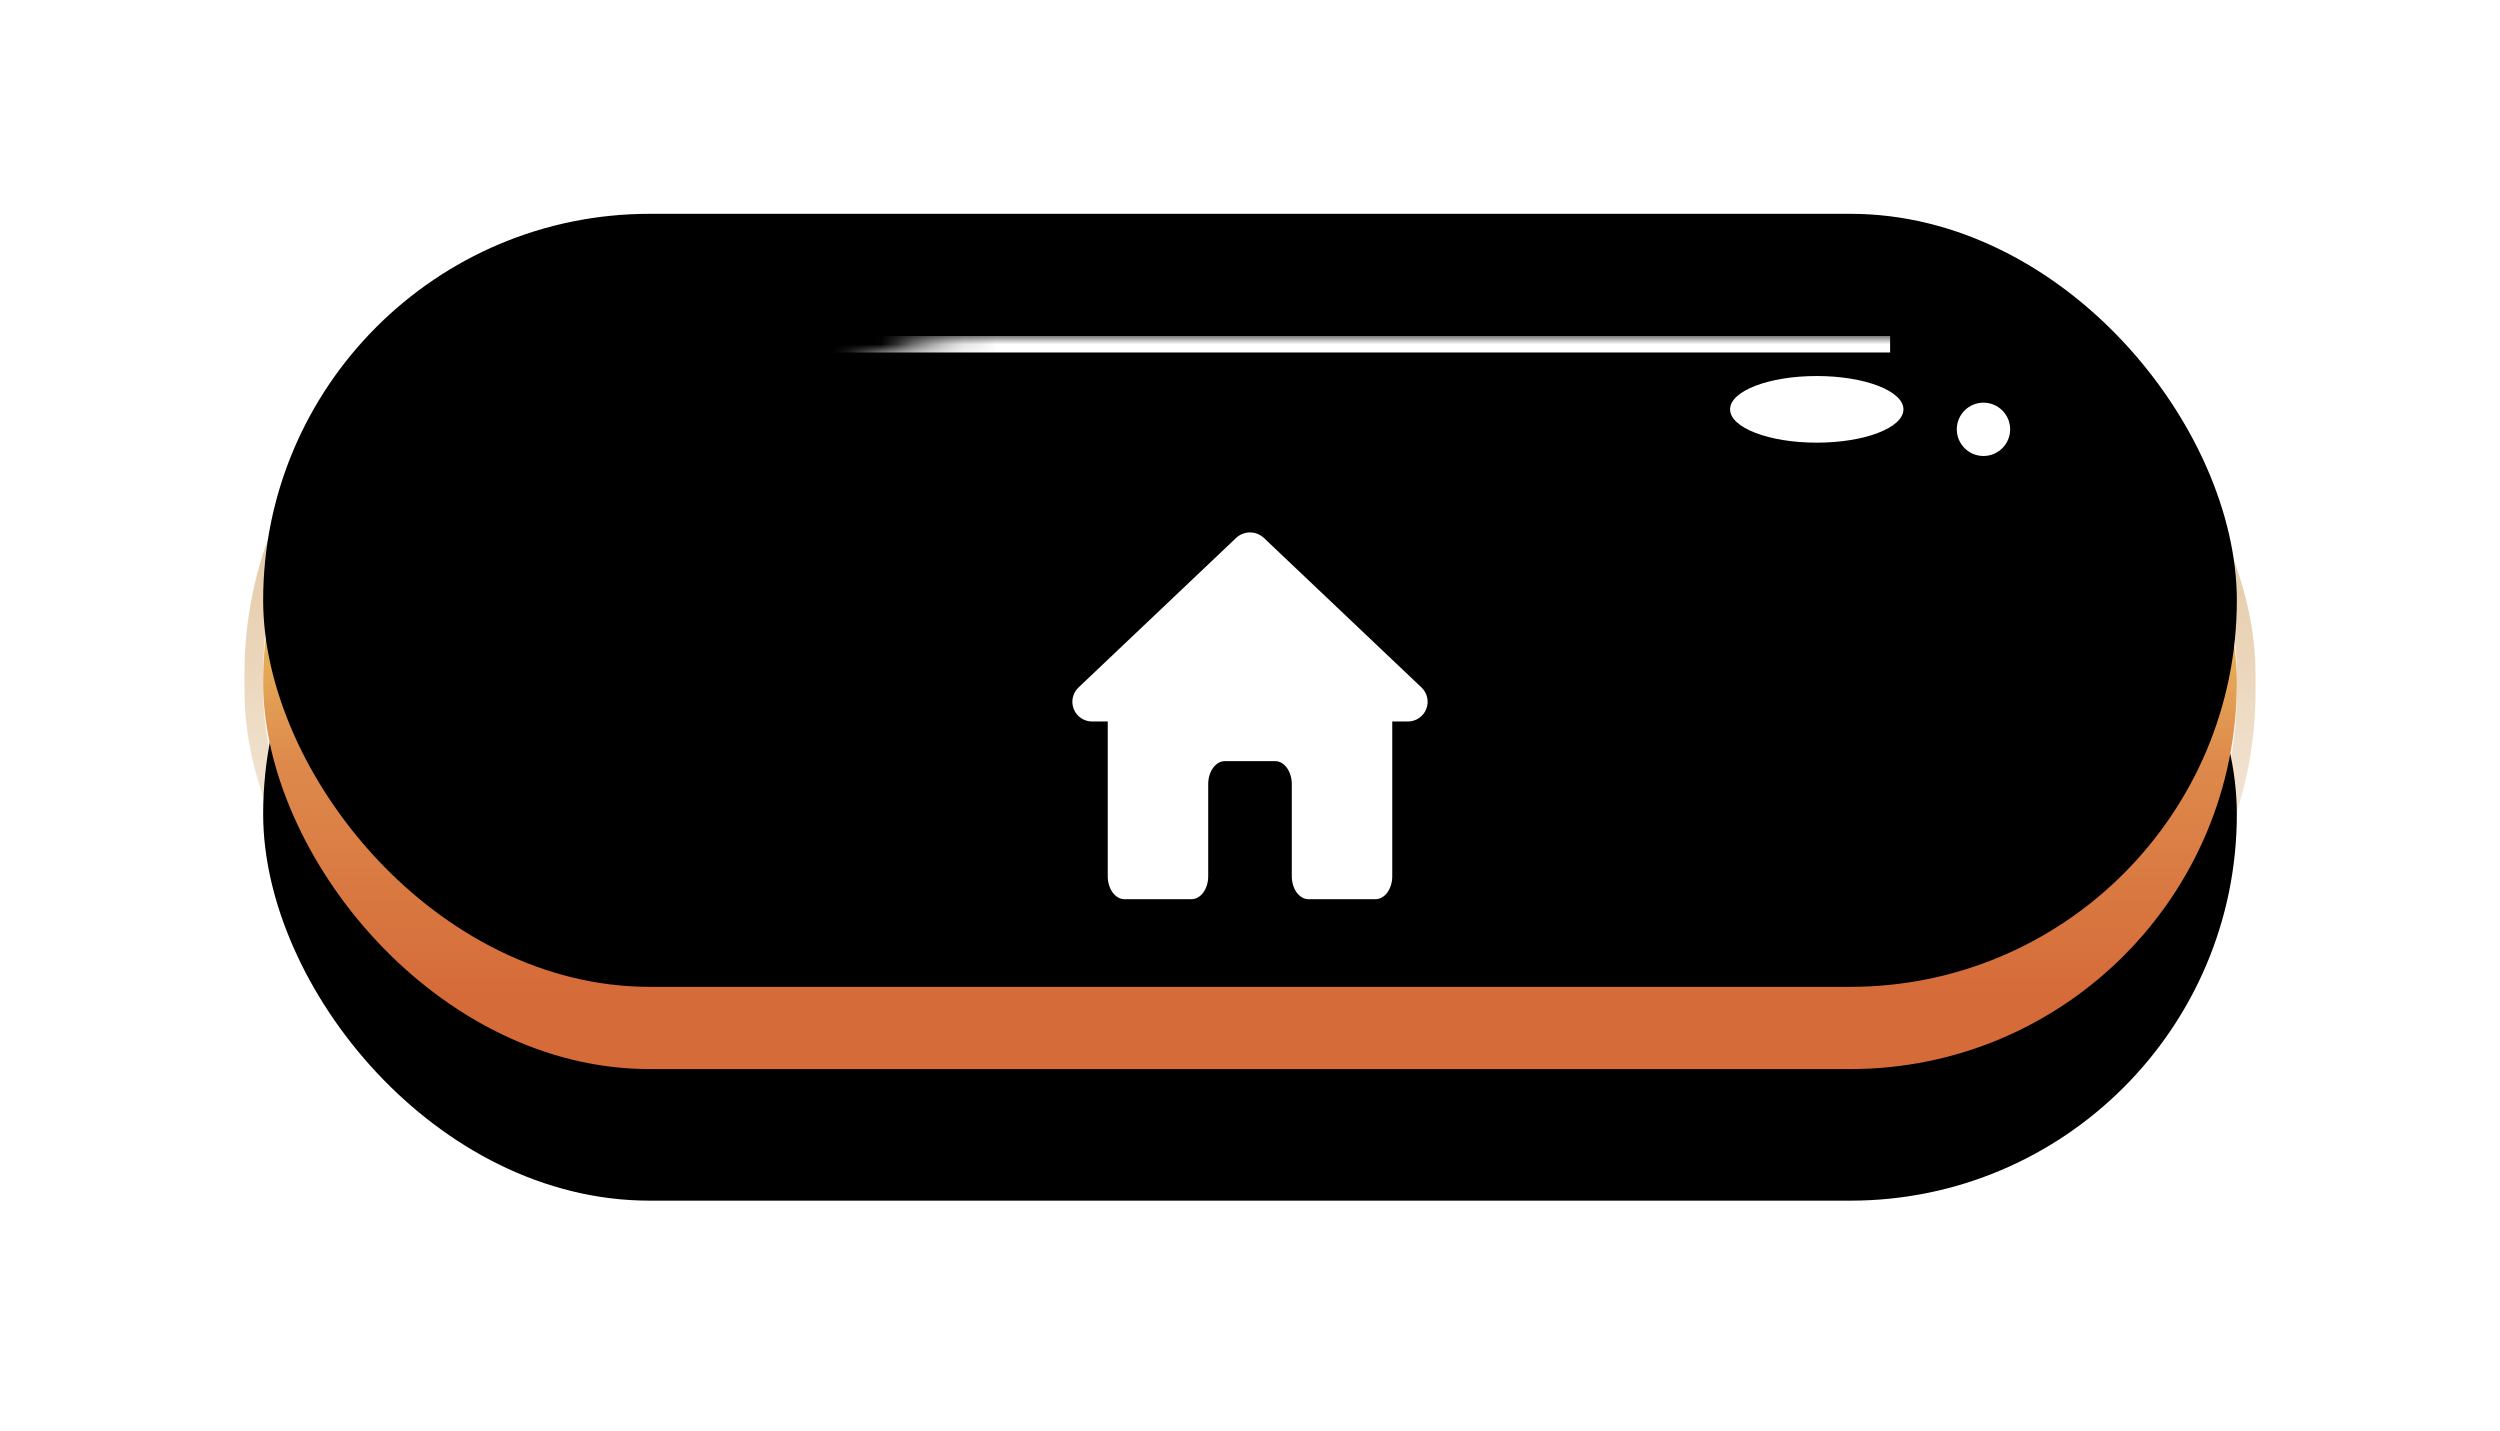 <?xml version="1.0" encoding="UTF-8"?>
<svg width="152px" height="87px" viewBox="0 0 152 87" version="1.1" xmlns="http://www.w3.org/2000/svg" xmlns:xlink="http://www.w3.org/1999/xlink">
    <title>编组备份 3</title>
    <defs>
        <filter x="-16.7%" y="-41.0%" width="133.3%" height="200.5%" filterUnits="objectBoundingBox" id="filter-1">
            <feOffset dx="0" dy="2" in="SourceAlpha" result="shadowOffsetOuter1"></feOffset>
            <feGaussianBlur stdDeviation="3" in="shadowOffsetOuter1" result="shadowBlurOuter1"></feGaussianBlur>
            <feColorMatrix values="0 0 0 0 0   0 0 0 0 0   0 0 0 0 0  0 0 0 0.237 0" type="matrix" in="shadowBlurOuter1" result="shadowMatrixOuter1"></feColorMatrix>
            <feMerge>
                <feMergeNode in="shadowMatrixOuter1"></feMergeNode>
                <feMergeNode in="SourceGraphic"></feMergeNode>
            </feMerge>
        </filter>
        <linearGradient x1="50%" y1="0%" x2="50%" y2="100%" id="linearGradient-2">
            <stop stop-color="#D9B27E" offset="0%"></stop>
            <stop stop-color="#D9B07E" stop-opacity="0" offset="100%"></stop>
        </linearGradient>
        <rect id="path-3" x="0" y="0" width="120" height="47" rx="23.5"></rect>
        <linearGradient x1="50%" y1="3.582%" x2="50%" y2="90.321%" id="linearGradient-4">
            <stop stop-color="#F2EB79" offset="0%"></stop>
            <stop stop-color="#F1EB6E" offset="21.782%"></stop>
            <stop stop-color="#DE8A4C" offset="64.862%"></stop>
            <stop stop-color="#D56B39" offset="100%"></stop>
        </linearGradient>
        <rect id="path-5" x="0" y="0" width="120" height="47" rx="23.5"></rect>
        <filter x="-8.3%" y="-12.8%" width="116.7%" height="151.1%" filterUnits="objectBoundingBox" id="filter-7">
            <feOffset dx="0" dy="8" in="SourceAlpha" result="shadowOffsetOuter1"></feOffset>
            <feGaussianBlur stdDeviation="2" in="shadowOffsetOuter1" result="shadowBlurOuter1"></feGaussianBlur>
            <feColorMatrix values="0 0 0 0 0.423   0 0 0 0 0.271   0 0 0 0 0.097  0 0 0 0.604 0" type="matrix" in="shadowBlurOuter1"></feColorMatrix>
        </filter>
        <filter x="-10.8%" y="-19.1%" width="121.7%" height="163.8%" filterUnits="objectBoundingBox" id="filter-8">
            <feGaussianBlur stdDeviation="0.5" in="SourceAlpha" result="shadowBlurInner1"></feGaussianBlur>
            <feOffset dx="0" dy="3" in="shadowBlurInner1" result="shadowOffsetInner1"></feOffset>
            <feComposite in="shadowOffsetInner1" in2="SourceAlpha" operator="arithmetic" k2="-1" k3="1" result="shadowInnerInner1"></feComposite>
            <feColorMatrix values="0 0 0 0 0.945   0 0 0 0 0.914   0 0 0 0 0.431  0 0 0 1 0" type="matrix" in="shadowInnerInner1" result="shadowMatrixInner1"></feColorMatrix>
            <feGaussianBlur stdDeviation="6" in="SourceAlpha" result="shadowBlurInner2"></feGaussianBlur>
            <feOffset dx="0" dy="-6" in="shadowBlurInner2" result="shadowOffsetInner2"></feOffset>
            <feComposite in="shadowOffsetInner2" in2="SourceAlpha" operator="arithmetic" k2="-1" k3="1" result="shadowInnerInner2"></feComposite>
            <feColorMatrix values="0 0 0 0 0.671   0 0 0 0 0.412   0 0 0 0 0.208  0 0 0 0.46 0" type="matrix" in="shadowInnerInner2" result="shadowMatrixInner2"></feColorMatrix>
            <feGaussianBlur stdDeviation="2" in="SourceAlpha" result="shadowBlurInner3"></feGaussianBlur>
            <feOffset dx="0" dy="-2" in="shadowBlurInner3" result="shadowOffsetInner3"></feOffset>
            <feComposite in="shadowOffsetInner3" in2="SourceAlpha" operator="arithmetic" k2="-1" k3="1" result="shadowInnerInner3"></feComposite>
            <feColorMatrix values="0 0 0 0 0.922   0 0 0 0 1   0 0 0 0 0.82  0 0 0 1 0" type="matrix" in="shadowInnerInner3" result="shadowMatrixInner3"></feColorMatrix>
            <feMerge>
                <feMergeNode in="shadowMatrixInner1"></feMergeNode>
                <feMergeNode in="shadowMatrixInner2"></feMergeNode>
                <feMergeNode in="shadowMatrixInner3"></feMergeNode>
            </feMerge>
        </filter>
        <filter x="-15.4%" y="-15.4%" width="130.8%" height="130.9%" filterUnits="objectBoundingBox" id="filter-9">
            <feOffset dx="0" dy="2" in="SourceAlpha" result="shadowOffsetOuter1"></feOffset>
            <feColorMatrix values="0 0 0 0 0   0 0 0 0 0   0 0 0 0 0  0 0 0 0.5 0" type="matrix" in="shadowOffsetOuter1" result="shadowMatrixOuter1"></feColorMatrix>
            <feMerge>
                <feMergeNode in="shadowMatrixOuter1"></feMergeNode>
                <feMergeNode in="SourceGraphic"></feMergeNode>
            </feMerge>
        </filter>
        <filter x="-3.1%" y="-300.6%" width="106.3%" height="701.2%" filterUnits="objectBoundingBox" id="filter-10">
            <feGaussianBlur stdDeviation="0.812" in="SourceGraphic"></feGaussianBlur>
        </filter>
    </defs>
    <g id="页面-1" stroke="none" stroke-width="1" fill="none" fill-rule="evenodd">
        <g id="画板" transform="translate(-1504, -905)">
            <g id="编组备份-3" filter="url(#filter-1)" transform="translate(1520, 921)">
                <g id="矩形备份">
                    <rect stroke="#FFFFFF" stroke-width="3.248" x="-1.624" y="-1.624" width="123.248" height="50.248" rx="23.546"></rect>
                    <rect stroke="url(#linearGradient-2)" stroke-width="1.137" x="-0.568" y="-0.568" width="121.137" height="48.137" rx="23.546"></rect>
                </g>
                <mask id="mask-6" fill="white">
                    <use xlink:href="#path-5"></use>
                </mask>
                <g id="矩形">
                    <use fill="black" fill-opacity="1" filter="url(#filter-7)" xlink:href="#path-5"></use>
                    <use fill="url(#linearGradient-4)" fill-rule="evenodd" xlink:href="#path-5"></use>
                    <use fill="black" fill-opacity="1" filter="url(#filter-8)" xlink:href="#path-5"></use>
                </g>
                <g id="icon－1_zhu-ye－mian" filter="url(#filter-9)" mask="url(#mask-6)" fill-rule="nonzero">
                    <g transform="translate(47.027, 10.534)">
                        <rect id="矩形" fill="#000000" opacity="0" x="0" y="0" width="25.946" height="25.931"></rect>
                        <path d="M23.405,11.269 L13.805,2.161 C13.334,1.73 12.612,1.73 12.141,2.161 L2.541,11.269 C2.189,11.607 2.077,12.124 2.257,12.577 C2.438,13.03 2.874,13.329 3.362,13.333 L4.324,13.333 L4.324,22.744 C4.324,23.511 4.778,24.137 5.341,24.137 L9.416,24.137 C9.978,24.137 10.432,23.511 10.432,22.744 L10.432,17.136 C10.432,16.369 10.886,15.742 11.449,15.742 L14.497,15.742 C15.059,15.742 15.514,16.369 15.514,17.136 L15.514,22.744 C15.514,23.511 15.968,24.137 16.53,24.137 L20.605,24.137 C21.168,24.137 21.622,23.511 21.622,22.744 L21.622,13.333 L22.584,13.333 C23.072,13.329 23.508,13.03 23.689,12.577 C23.869,12.124 23.757,11.607 23.405,11.269 Z" id="路径" fill="#FFFFFF"></path>
                    </g>
                </g>
                <rect id="矩形" fill="#FFFFFF" filter="url(#filter-10)" mask="url(#mask-6)" x="21.081" y="2.431" width="77.838" height="1"></rect>
                <ellipse id="椭圆形" fill="#FFFFFF" mask="url(#mask-6)" cx="94.459" cy="6.888" rx="5.27" ry="2.026"></ellipse>
                <ellipse id="椭圆形备份" fill="#FFFFFF" mask="url(#mask-6)" cx="104.595" cy="8.103" rx="1.622" ry="1.621"></ellipse>
            </g>
        </g>
    </g>
</svg>